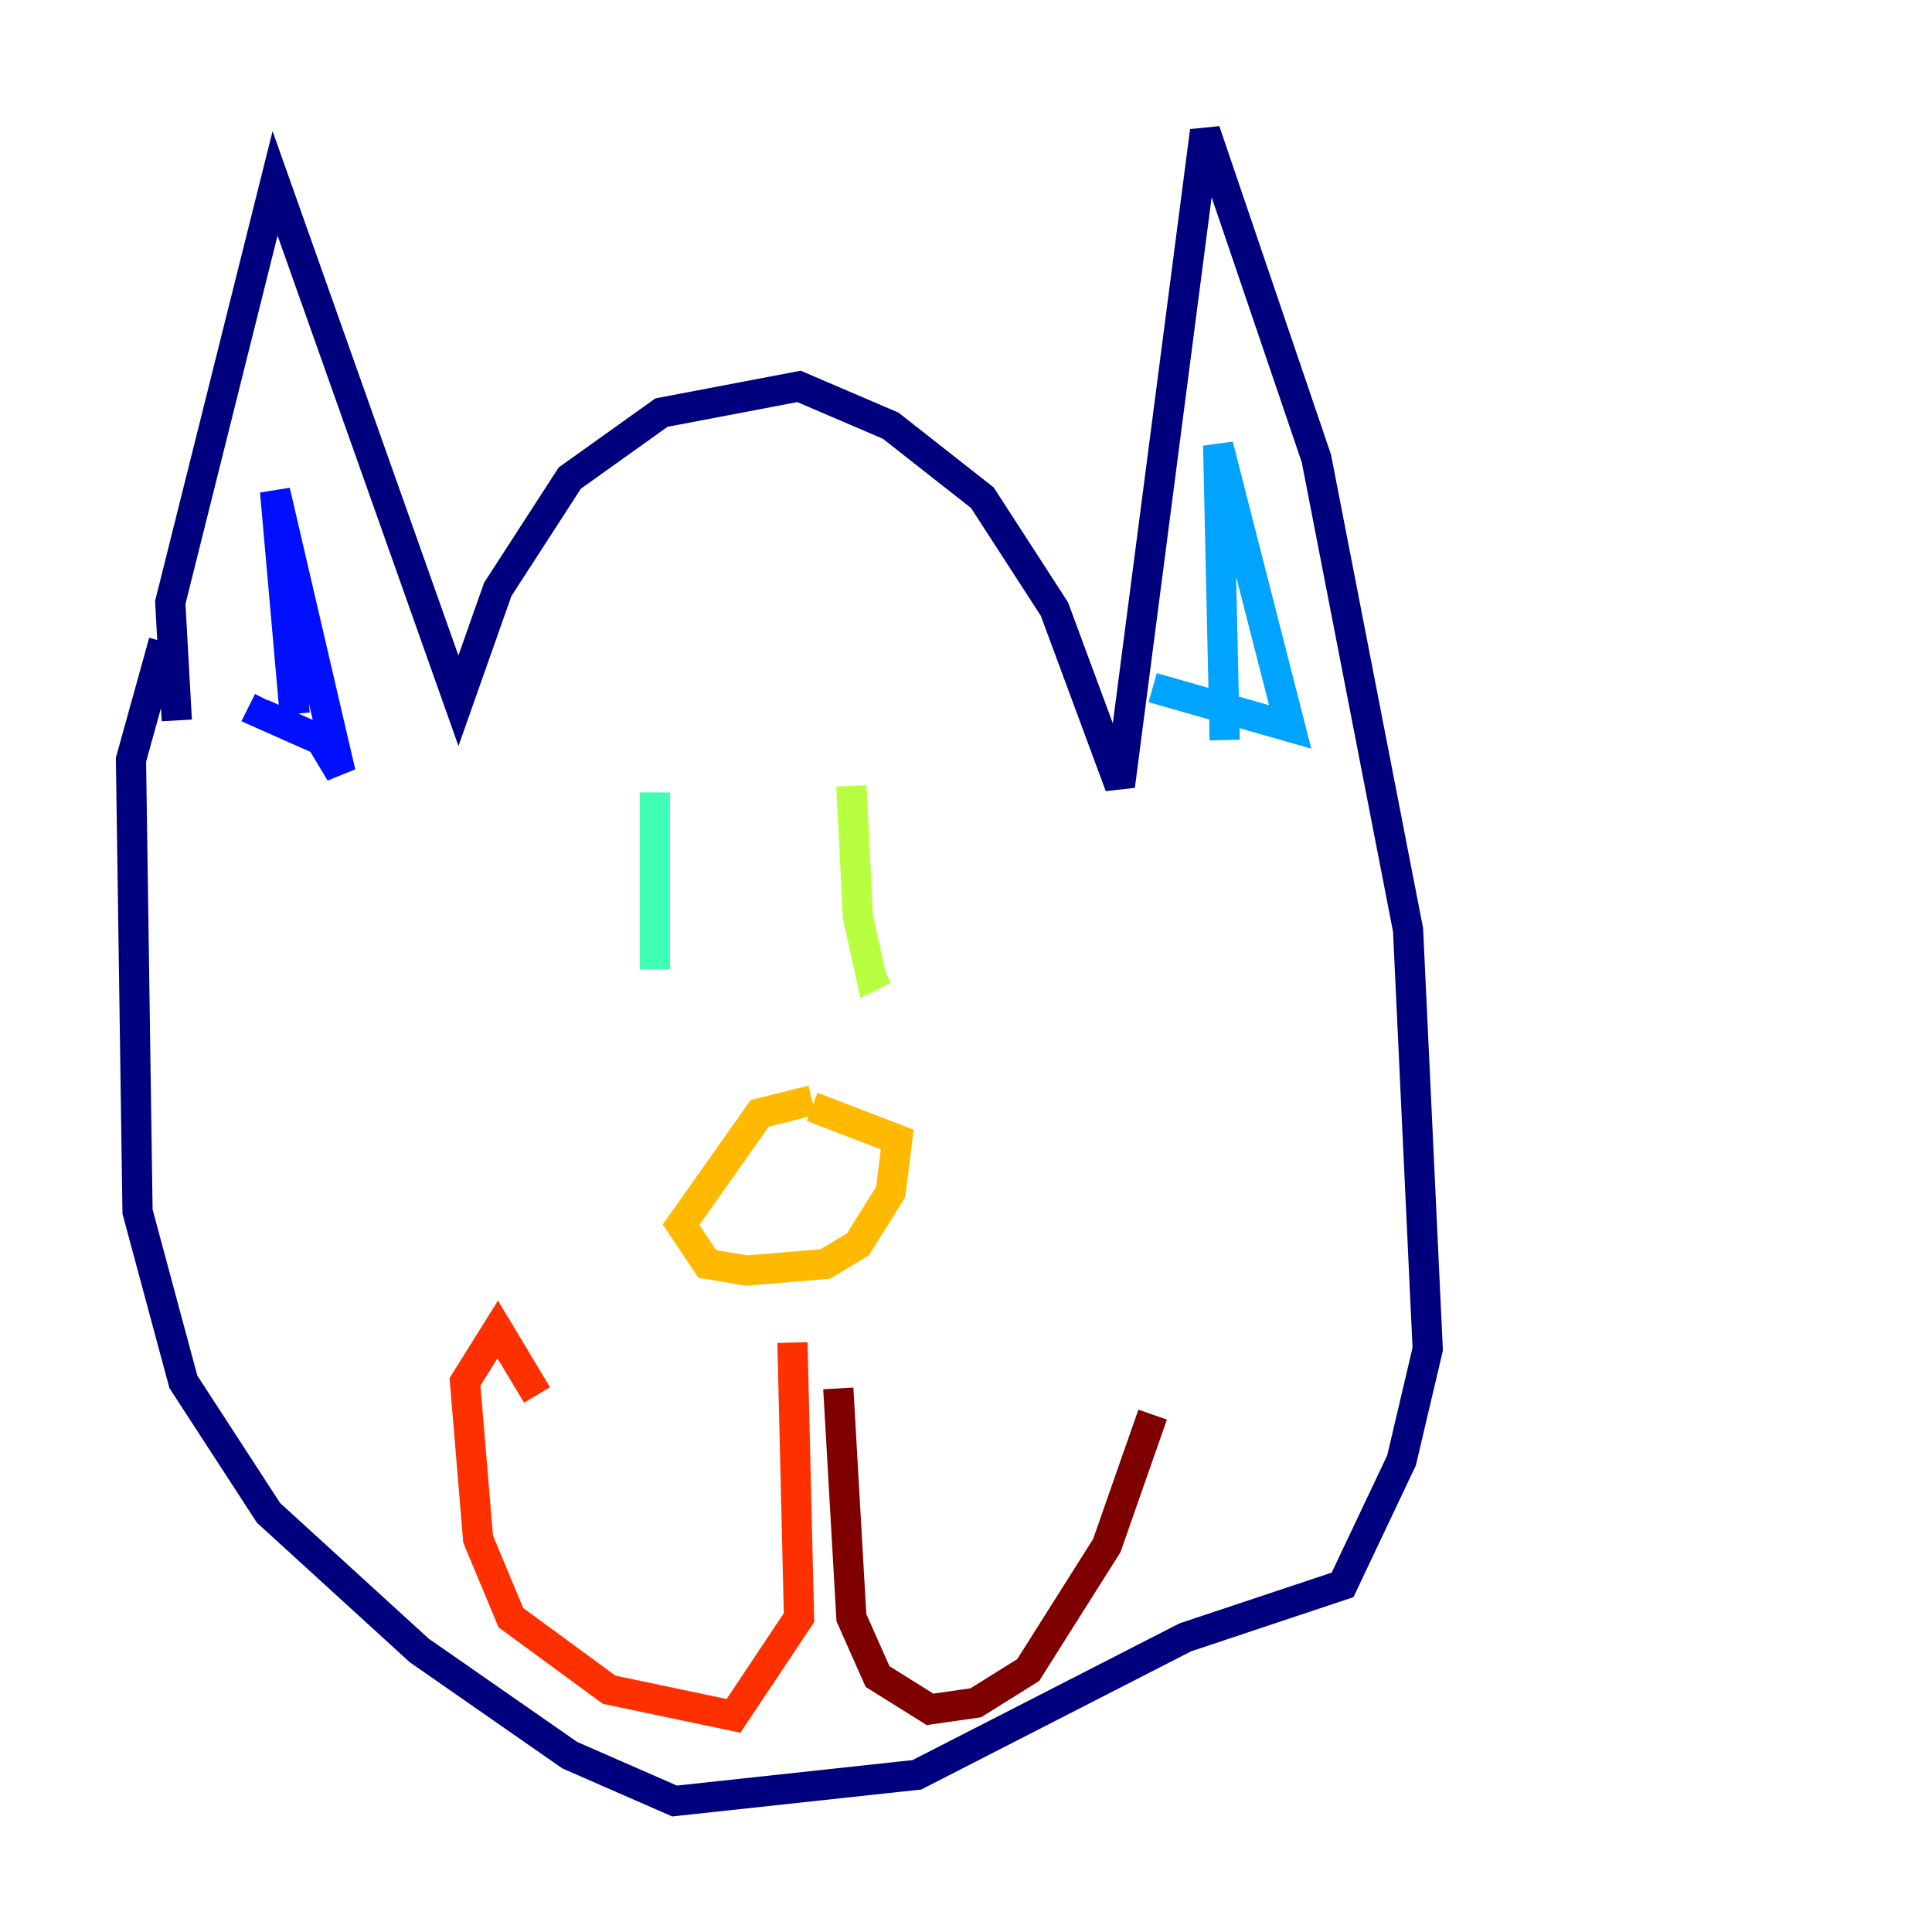 <?xml version="1.0" encoding="utf-8" ?>
<svg baseProfile="tiny" height="128" version="1.2" viewBox="0,0,128,128" width="128" xmlns="http://www.w3.org/2000/svg" xmlns:ev="http://www.w3.org/2001/xml-events" xmlns:xlink="http://www.w3.org/1999/xlink"><defs /><polyline fill="none" points="11.715,47.729 11.281,39.919 18.224,12.149 30.373,46.427 32.976,39.051 37.749,31.675 43.824,27.336 52.936,25.6 59.01,28.203 65.085,32.976 69.858,40.352 74.197,52.068 79.837,8.678 87.214,30.373 93.288,61.614 94.59,89.383 92.854,96.759 88.949,105.003 78.536,108.475 60.746,117.586 44.691,119.322 37.749,116.285 27.77,109.342 17.79,100.231 12.149,91.552 9.112,80.271 8.678,50.332 10.848,42.522" stroke="#00007f" stroke-width="2" /><polyline fill="none" points="19.525,47.295 18.224,32.542 22.563,51.2 21.261,49.031 17.356,47.295 17.79,46.427" stroke="#0010ff" stroke-width="2" /><polyline fill="none" points="81.139,49.031 80.705,29.505 85.478,48.163 76.366,45.559" stroke="#00a4ff" stroke-width="2" /><polyline fill="none" points="43.39,52.502 43.39,64.217" stroke="#3fffb7" stroke-width="2" /><polyline fill="none" points="56.407,52.068 56.841,60.746 57.709,64.651 58.576,64.217" stroke="#b7ff3f" stroke-width="2" /><polyline fill="none" points="53.803,72.895 50.332,73.763 45.125,81.139 46.861,83.742 49.464,84.176 54.671,83.742 56.841,82.441 59.01,78.969 59.444,75.498 53.803,73.329" stroke="#ffb900" stroke-width="2" /><polyline fill="none" points="52.502,88.949 52.936,107.173 48.597,113.681 40.352,111.946 33.844,107.173 31.675,101.966 30.807,91.552 32.976,88.081 35.58,92.42" stroke="#ff3000" stroke-width="2" /><polyline fill="none" points="55.539,91.986 56.407,107.173 58.142,111.078 61.614,113.248 64.651,112.814 68.122,110.644 73.329,102.4 76.366,93.722" stroke="#7f0000" stroke-width="2" /></svg>